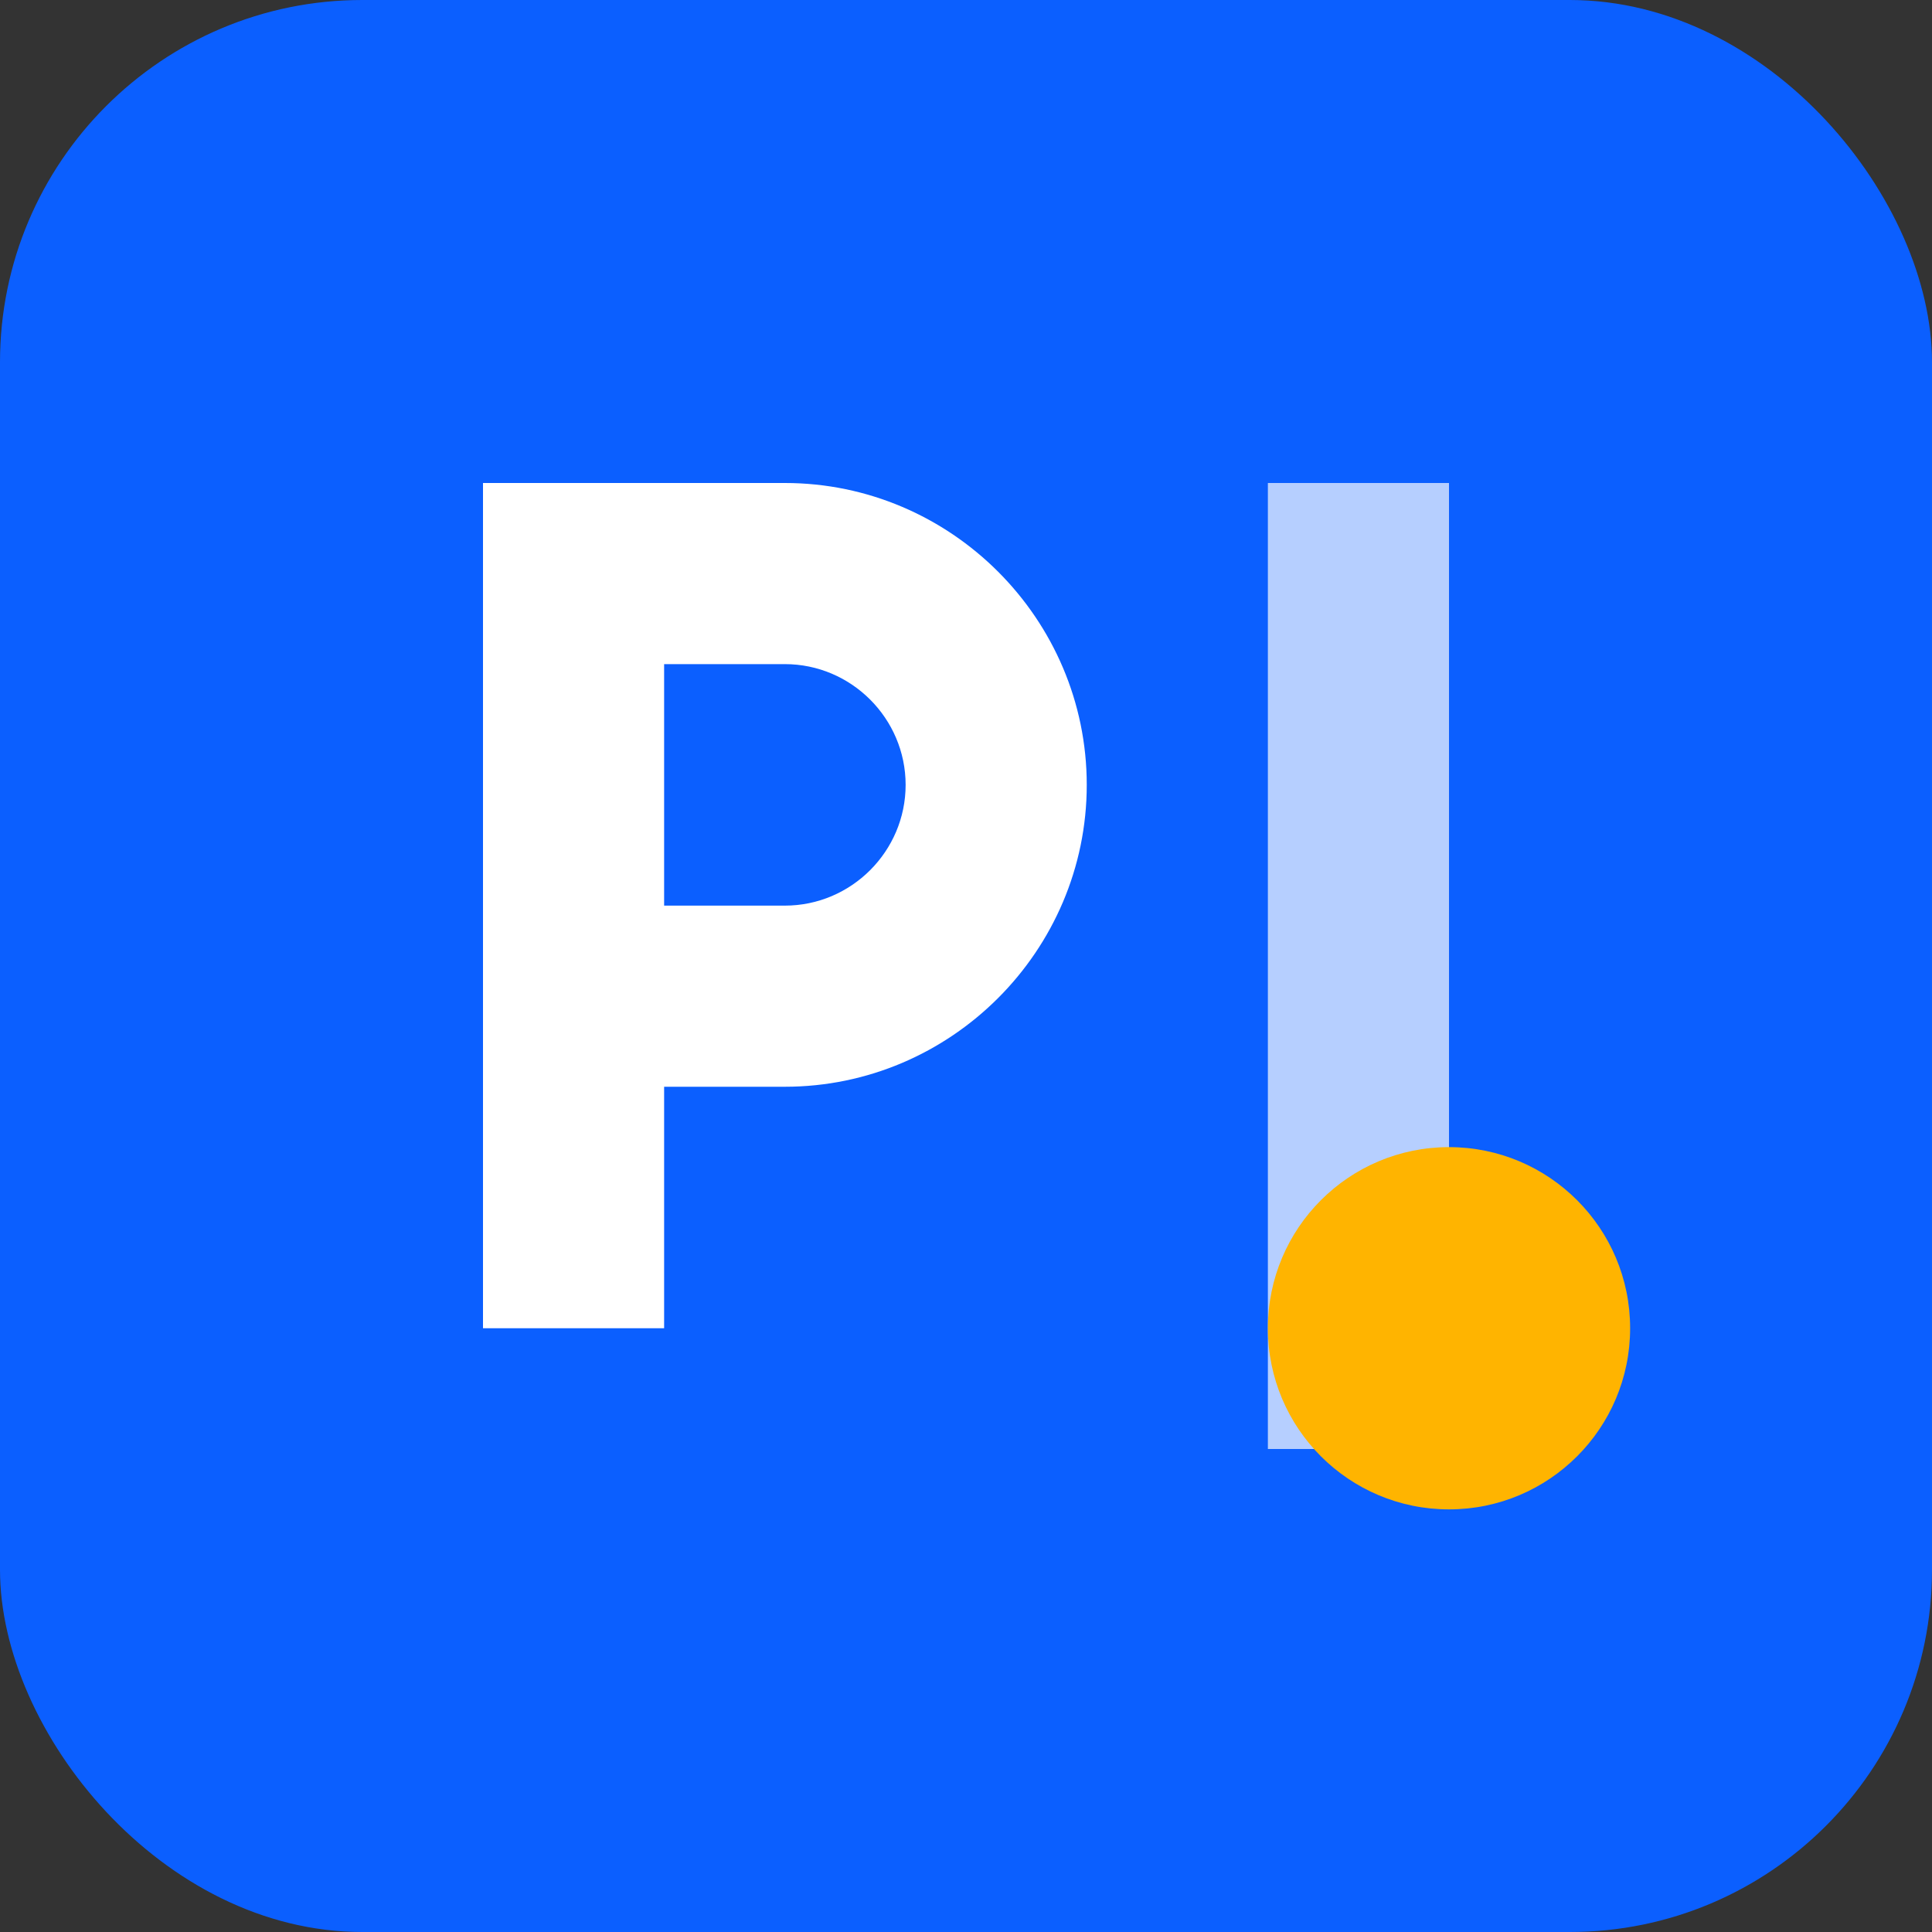 <svg width="128" height="128" viewBox="0 0 128 128" xmlns="http://www.w3.org/2000/svg">
  <rect x="0" y="0" width="128" height="128" fill="#333333" stroke="none"/>
  <rect width="128" height="128" rx="24" fill="#0B5FFF"/>
  <path d="M32 88V32H52C63 32 72 41 72 52C72 63 63 72 52 72H44V88H32ZM44 60H52C56.4 60 60 56.4 60 52C60 47.6 56.4 44 52 44H44V60Z" fill="white"/>
  <path d="M84 32H96V96H84V32Z" fill="white" opacity="0.7"/>
  <circle cx="96" cy="88" r="12" fill="#FFB400"/>
</svg>
